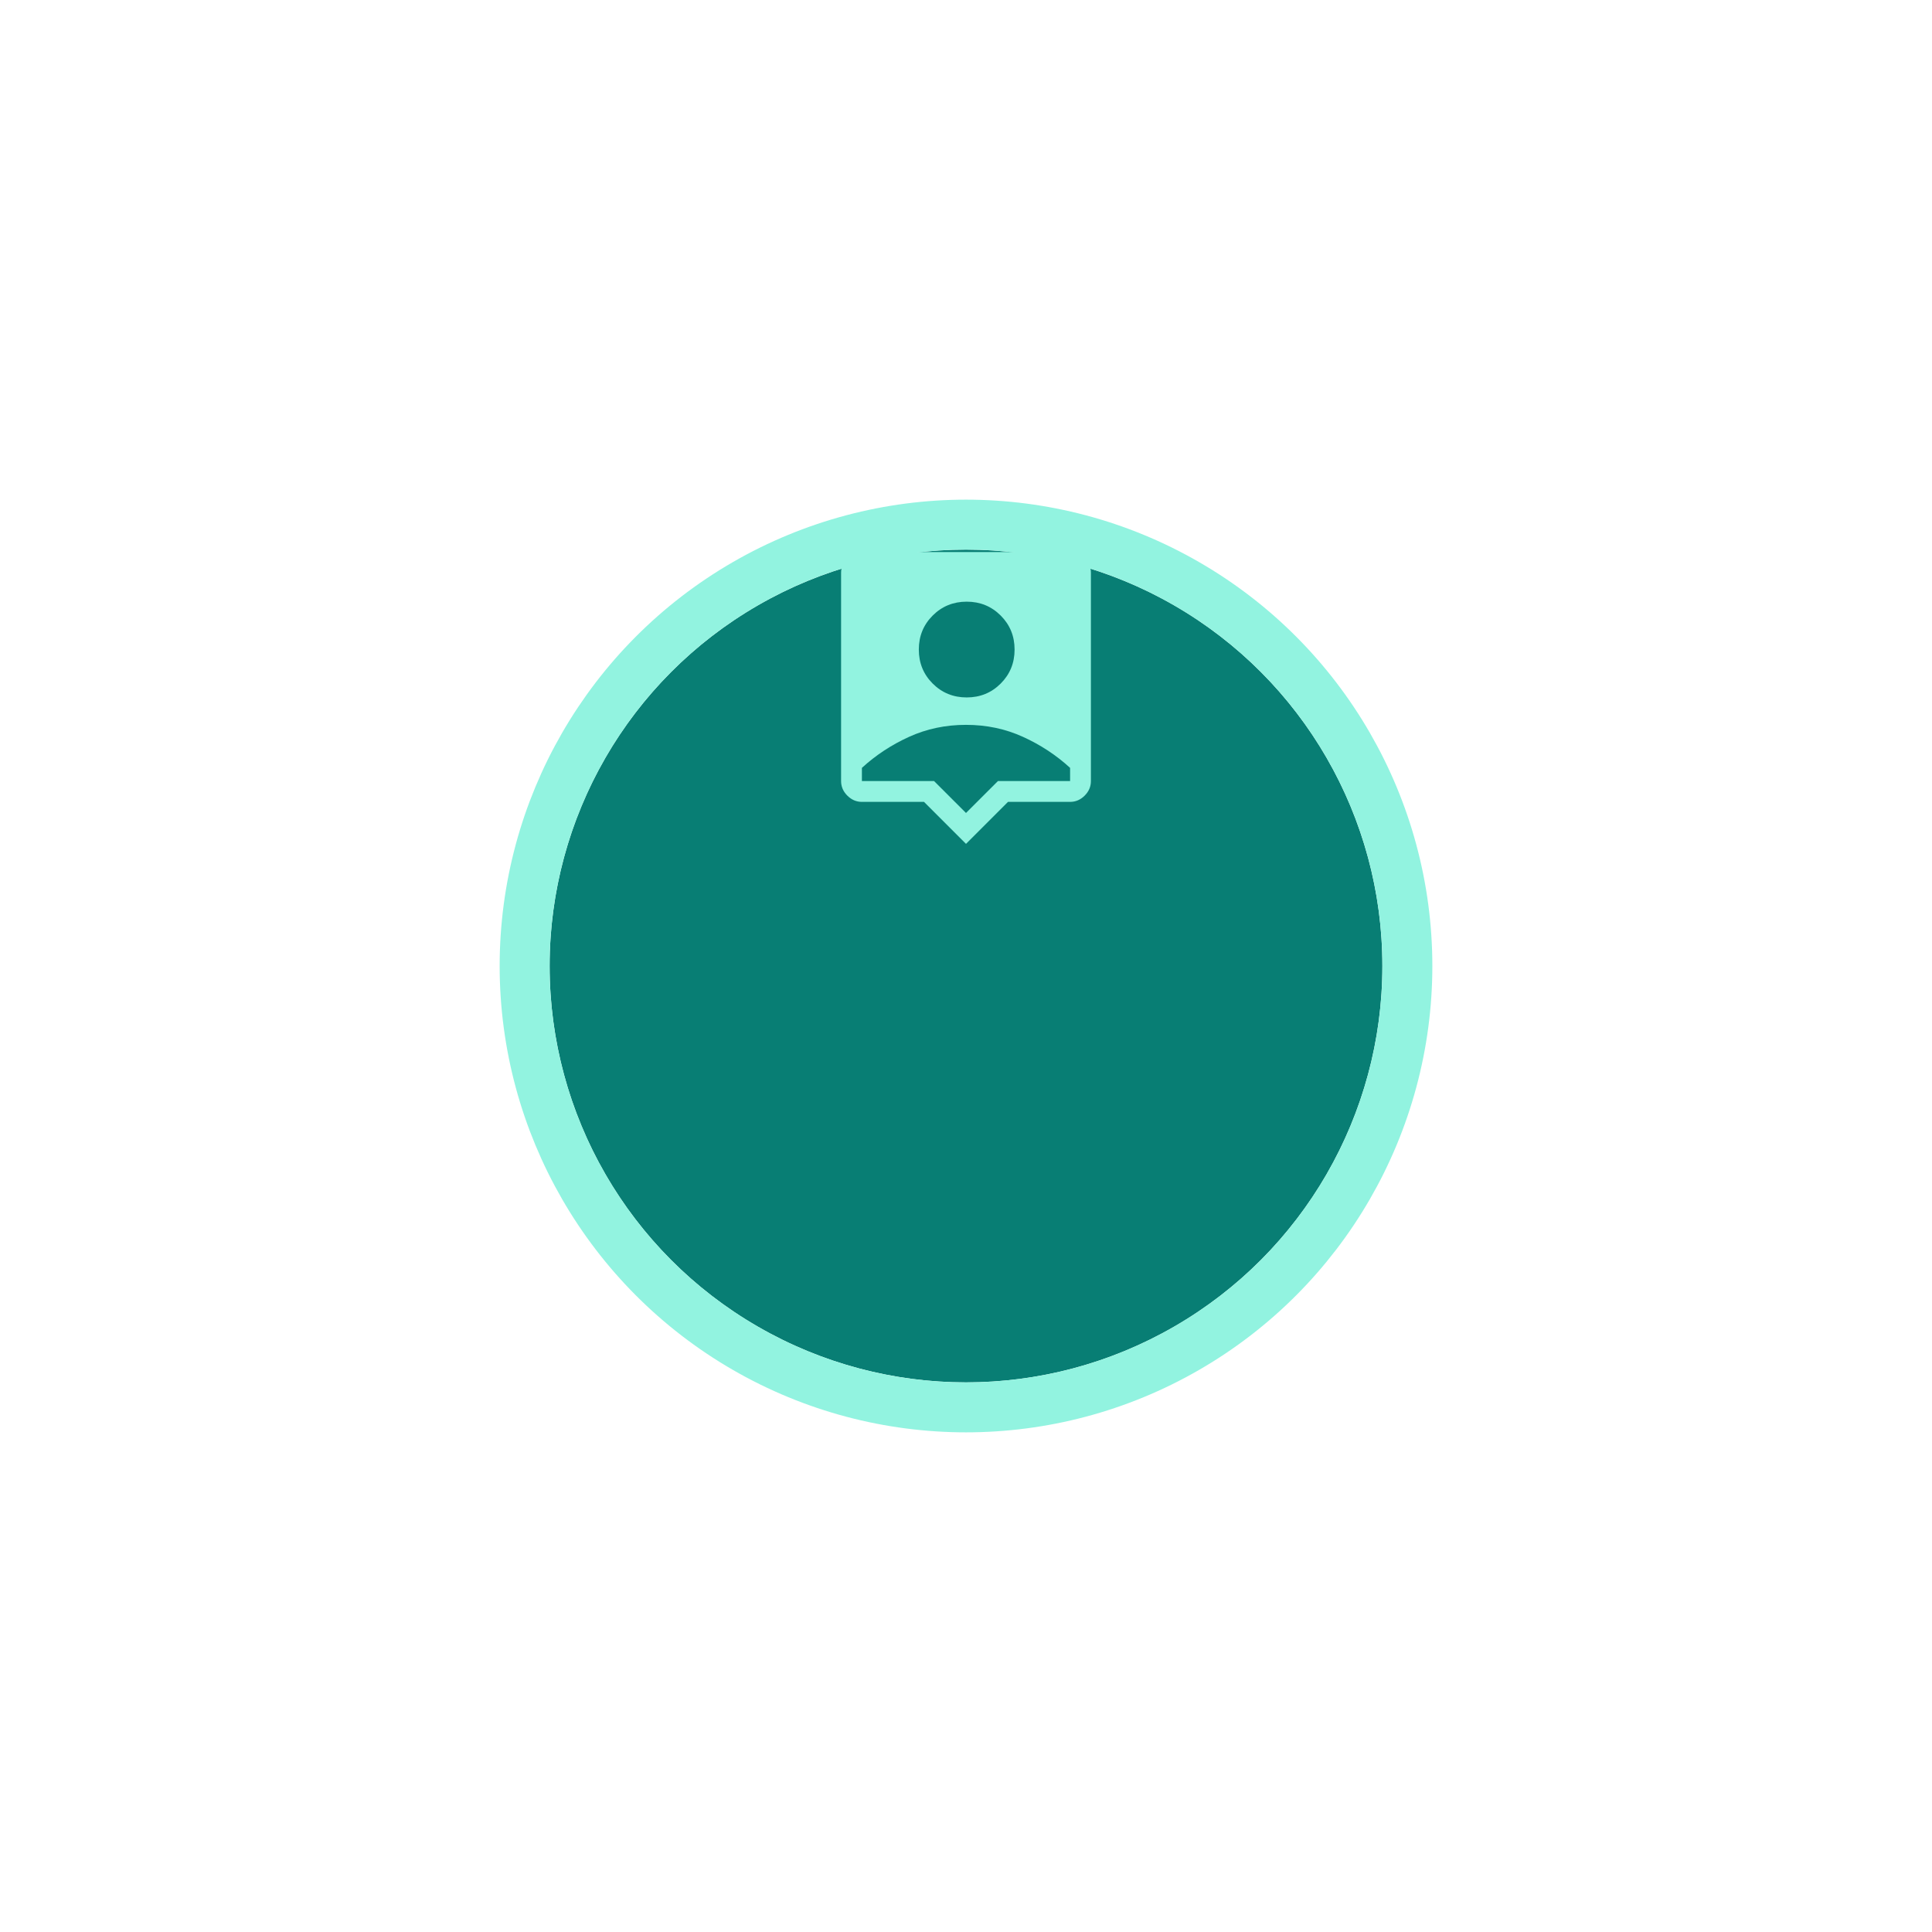 <svg width="116" height="116" viewBox="0 0 116 116" fill="none" xmlns="http://www.w3.org/2000/svg">
<g filter="url(#filter0_d_76_477)">
<circle cx="58" cy="42" r="25" fill="#087E74"/>
<circle cx="58" cy="42" r="26.5" stroke="#92F3E0" stroke-width="3"/>
</g>
<path d="M58 50.667L55.479 48.146H51.75C51.417 48.146 51.125 48.021 50.875 47.771C50.625 47.521 50.5 47.229 50.5 46.896V34.396C50.5 34.049 50.625 33.754 50.875 33.51C51.125 33.267 51.417 33.146 51.75 33.146H64.25C64.583 33.146 64.875 33.267 65.125 33.51C65.375 33.754 65.5 34.049 65.5 34.396V46.896C65.5 47.229 65.375 47.521 65.125 47.771C64.875 48.021 64.583 48.146 64.25 48.146H60.521L58 50.667ZM58.042 41.875C58.847 41.875 59.528 41.597 60.083 41.042C60.639 40.486 60.917 39.806 60.917 39C60.917 38.194 60.639 37.514 60.083 36.958C59.528 36.403 58.847 36.125 58.042 36.125C57.236 36.125 56.556 36.403 56 36.958C55.444 37.514 55.167 38.194 55.167 39C55.167 39.806 55.444 40.486 56 41.042C56.556 41.597 57.236 41.875 58.042 41.875ZM58 48.812L59.917 46.896H64.25V46.104C63.417 45.34 62.472 44.719 61.417 44.24C60.361 43.76 59.222 43.521 58 43.521C56.778 43.521 55.639 43.76 54.583 44.24C53.528 44.719 52.583 45.34 51.75 46.104V46.896H56.083L58 48.812Z" fill="#92F3E0"/>
<defs>
<filter id="filter0_d_76_477" x="0" y="0" width="116" height="116" filterUnits="userSpaceOnUse" color-interpolation-filters="sRGB">
<feFlood flood-opacity="0" result="BackgroundImageFix"/>
<feColorMatrix in="SourceAlpha" type="matrix" values="0 0 0 0 0 0 0 0 0 0 0 0 0 0 0 0 0 0 127 0" result="hardAlpha"/>
<feOffset dy="16"/>
<feGaussianBlur stdDeviation="15"/>
<feColorMatrix type="matrix" values="0 0 0 0 0 0 0 0 0 1 0 0 0 0 0.804 0 0 0 0.4 0"/>
<feBlend mode="normal" in2="BackgroundImageFix" result="effect1_dropShadow_76_477"/>
<feBlend mode="normal" in="SourceGraphic" in2="effect1_dropShadow_76_477" result="shape"/>
</filter>
</defs>
</svg>
